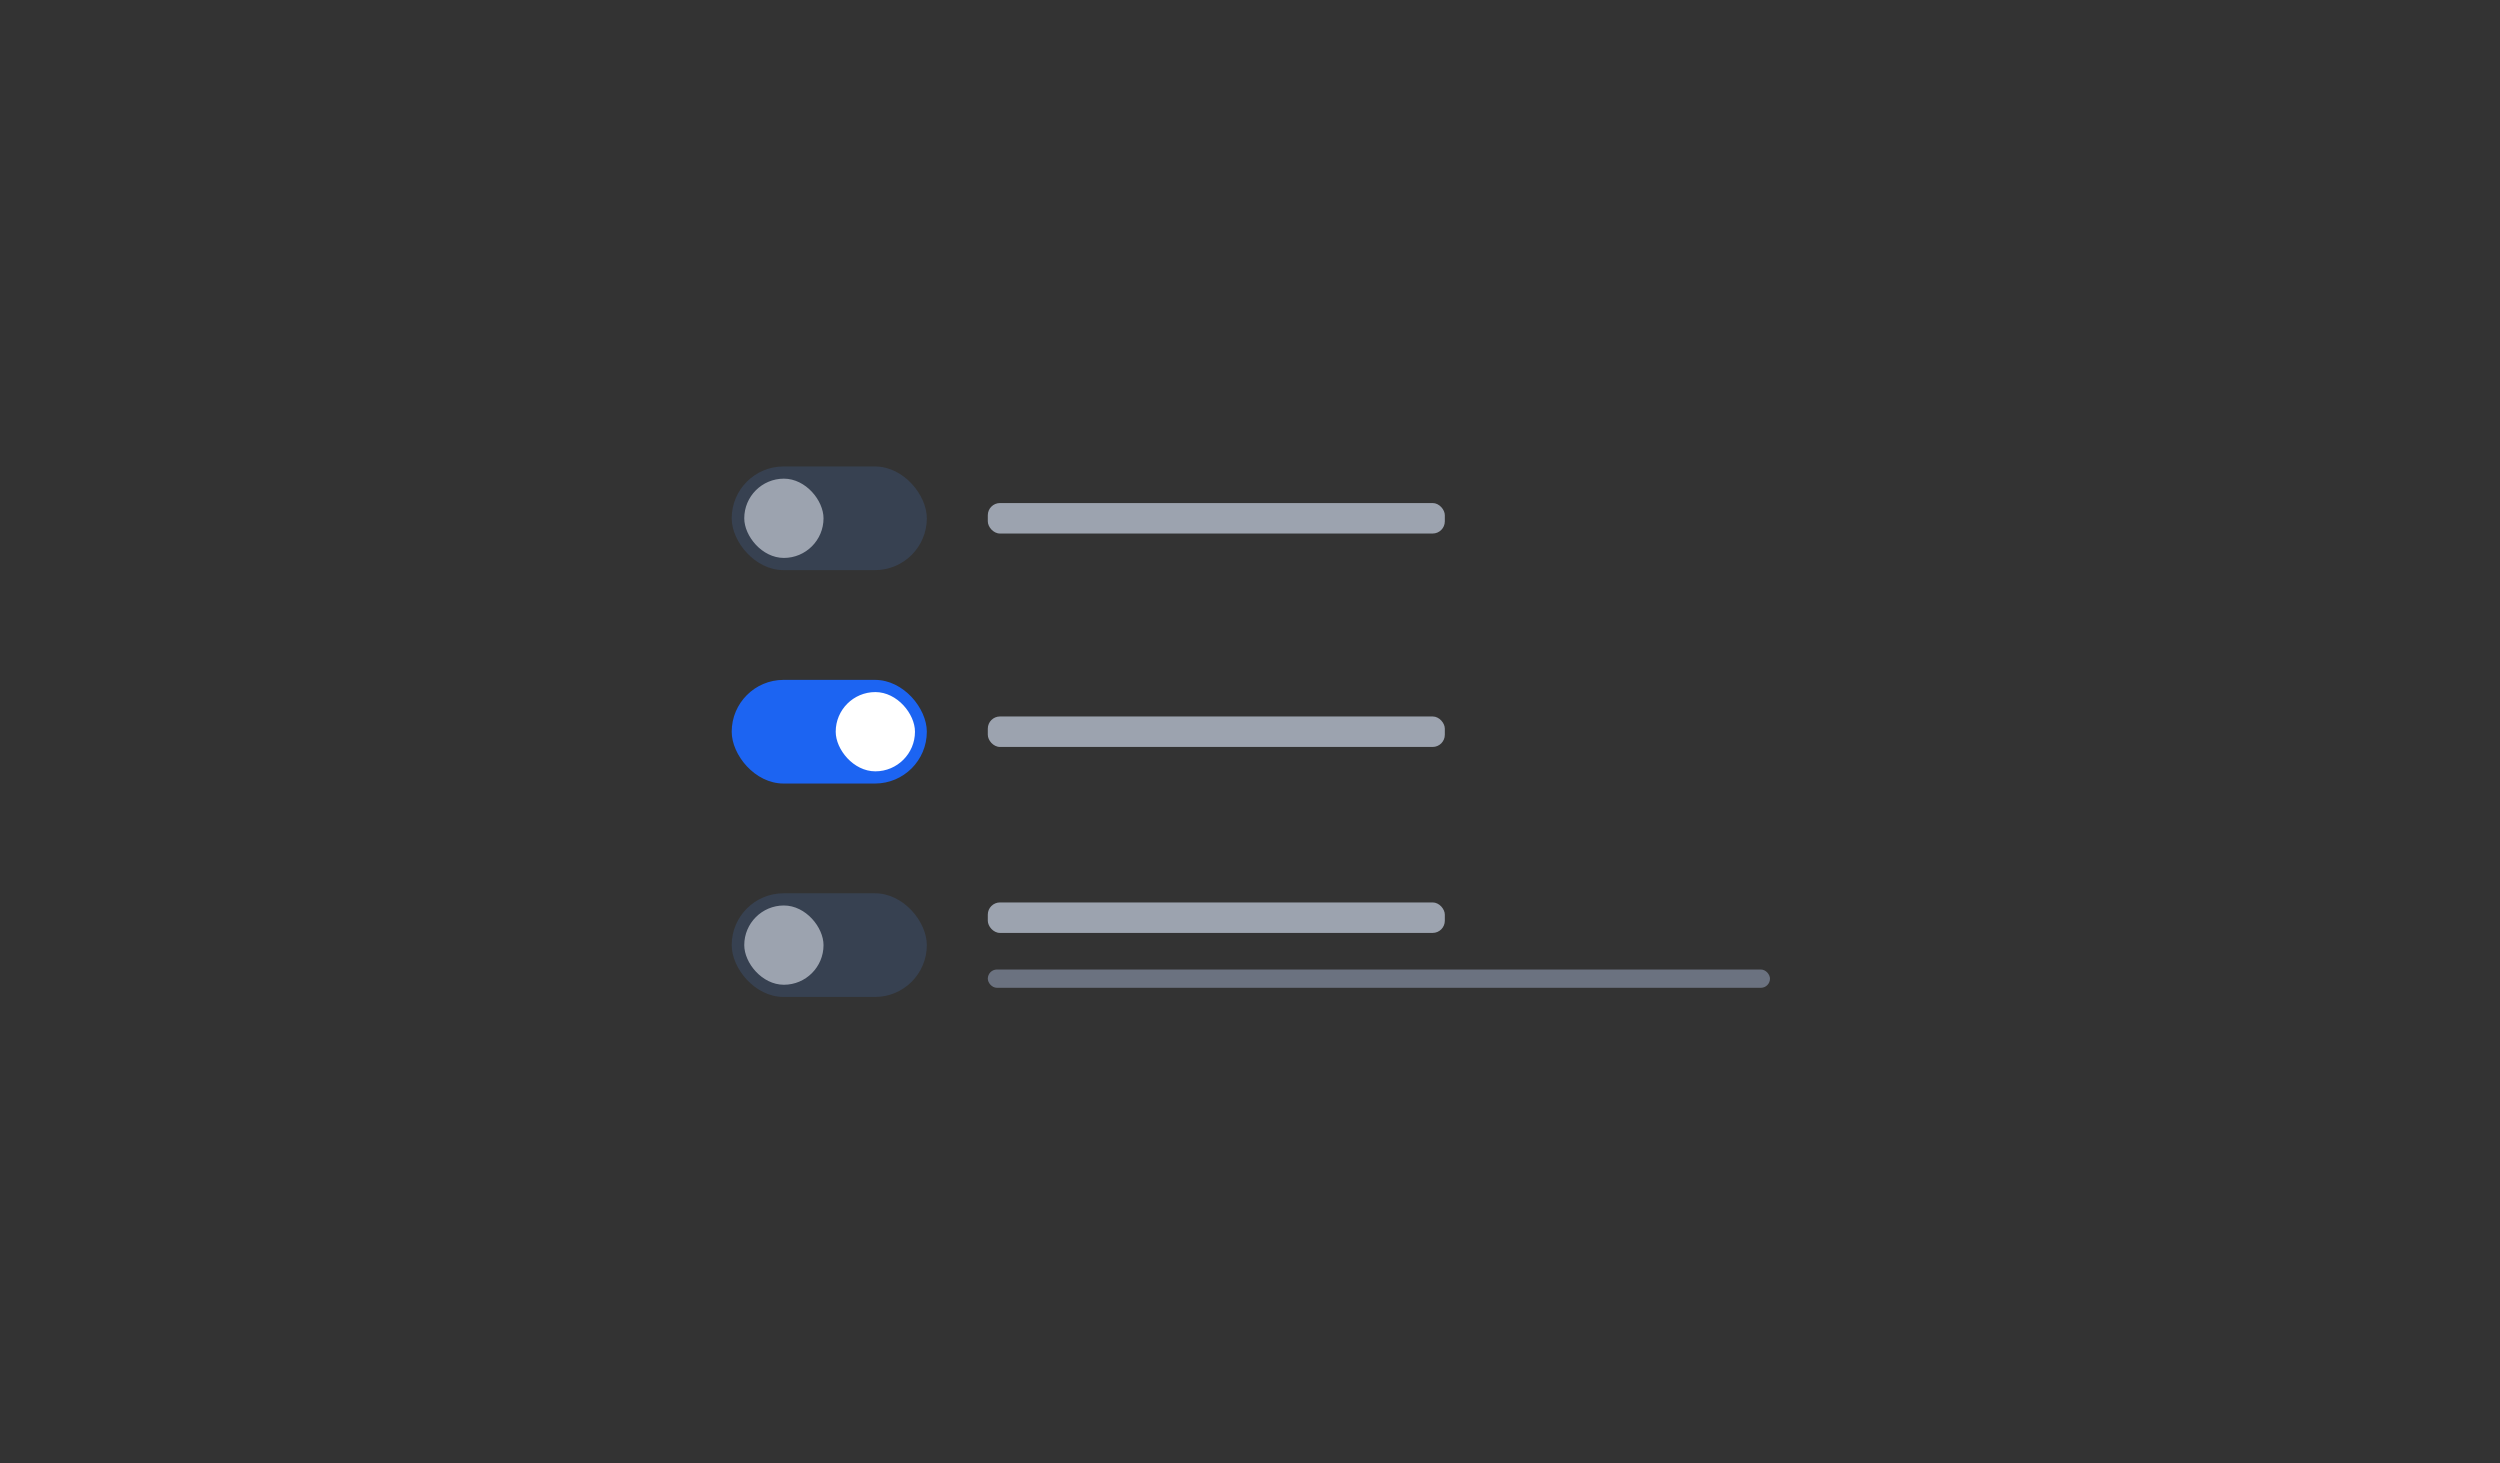<svg width="410" height="240" viewBox="0 0 410 240" fill="none" xmlns="http://www.w3.org/2000/svg">
<rect x="0" y="0" width="410" height="240" fill="#333333" stroke="none"/>
<rect x="120" y="76.5" width="32" height="17" rx="8.5" fill="#374151"/>
<rect x="122.058" y="78.5" width="13" height="13" rx="6.5" fill="#9CA3AF"/>
<rect x="162" y="82.5" width="74.951" height="5" rx="2" fill="#9CA3AF"/>
<rect x="120" y="111.5" width="32" height="17" rx="8.5" fill="#1C64F2"/>
<rect x="137.056" y="113.5" width="13" height="13" rx="6.5" fill="white"/>
<rect x="162" y="117.5" width="74.951" height="5" rx="2" fill="#9CA3AF"/>
<rect x="120" y="146.5" width="32" height="17" rx="8.5" fill="#374151"/>
<rect x="122.058" y="148.5" width="13" height="13" rx="6.5" fill="#9CA3AF"/>
<rect x="162" y="148" width="74.951" height="5" rx="2" fill="#9CA3AF"/>
<rect x="162" y="159" width="128.278" height="3" rx="1.5" fill="#6B7280"/>
</svg>
